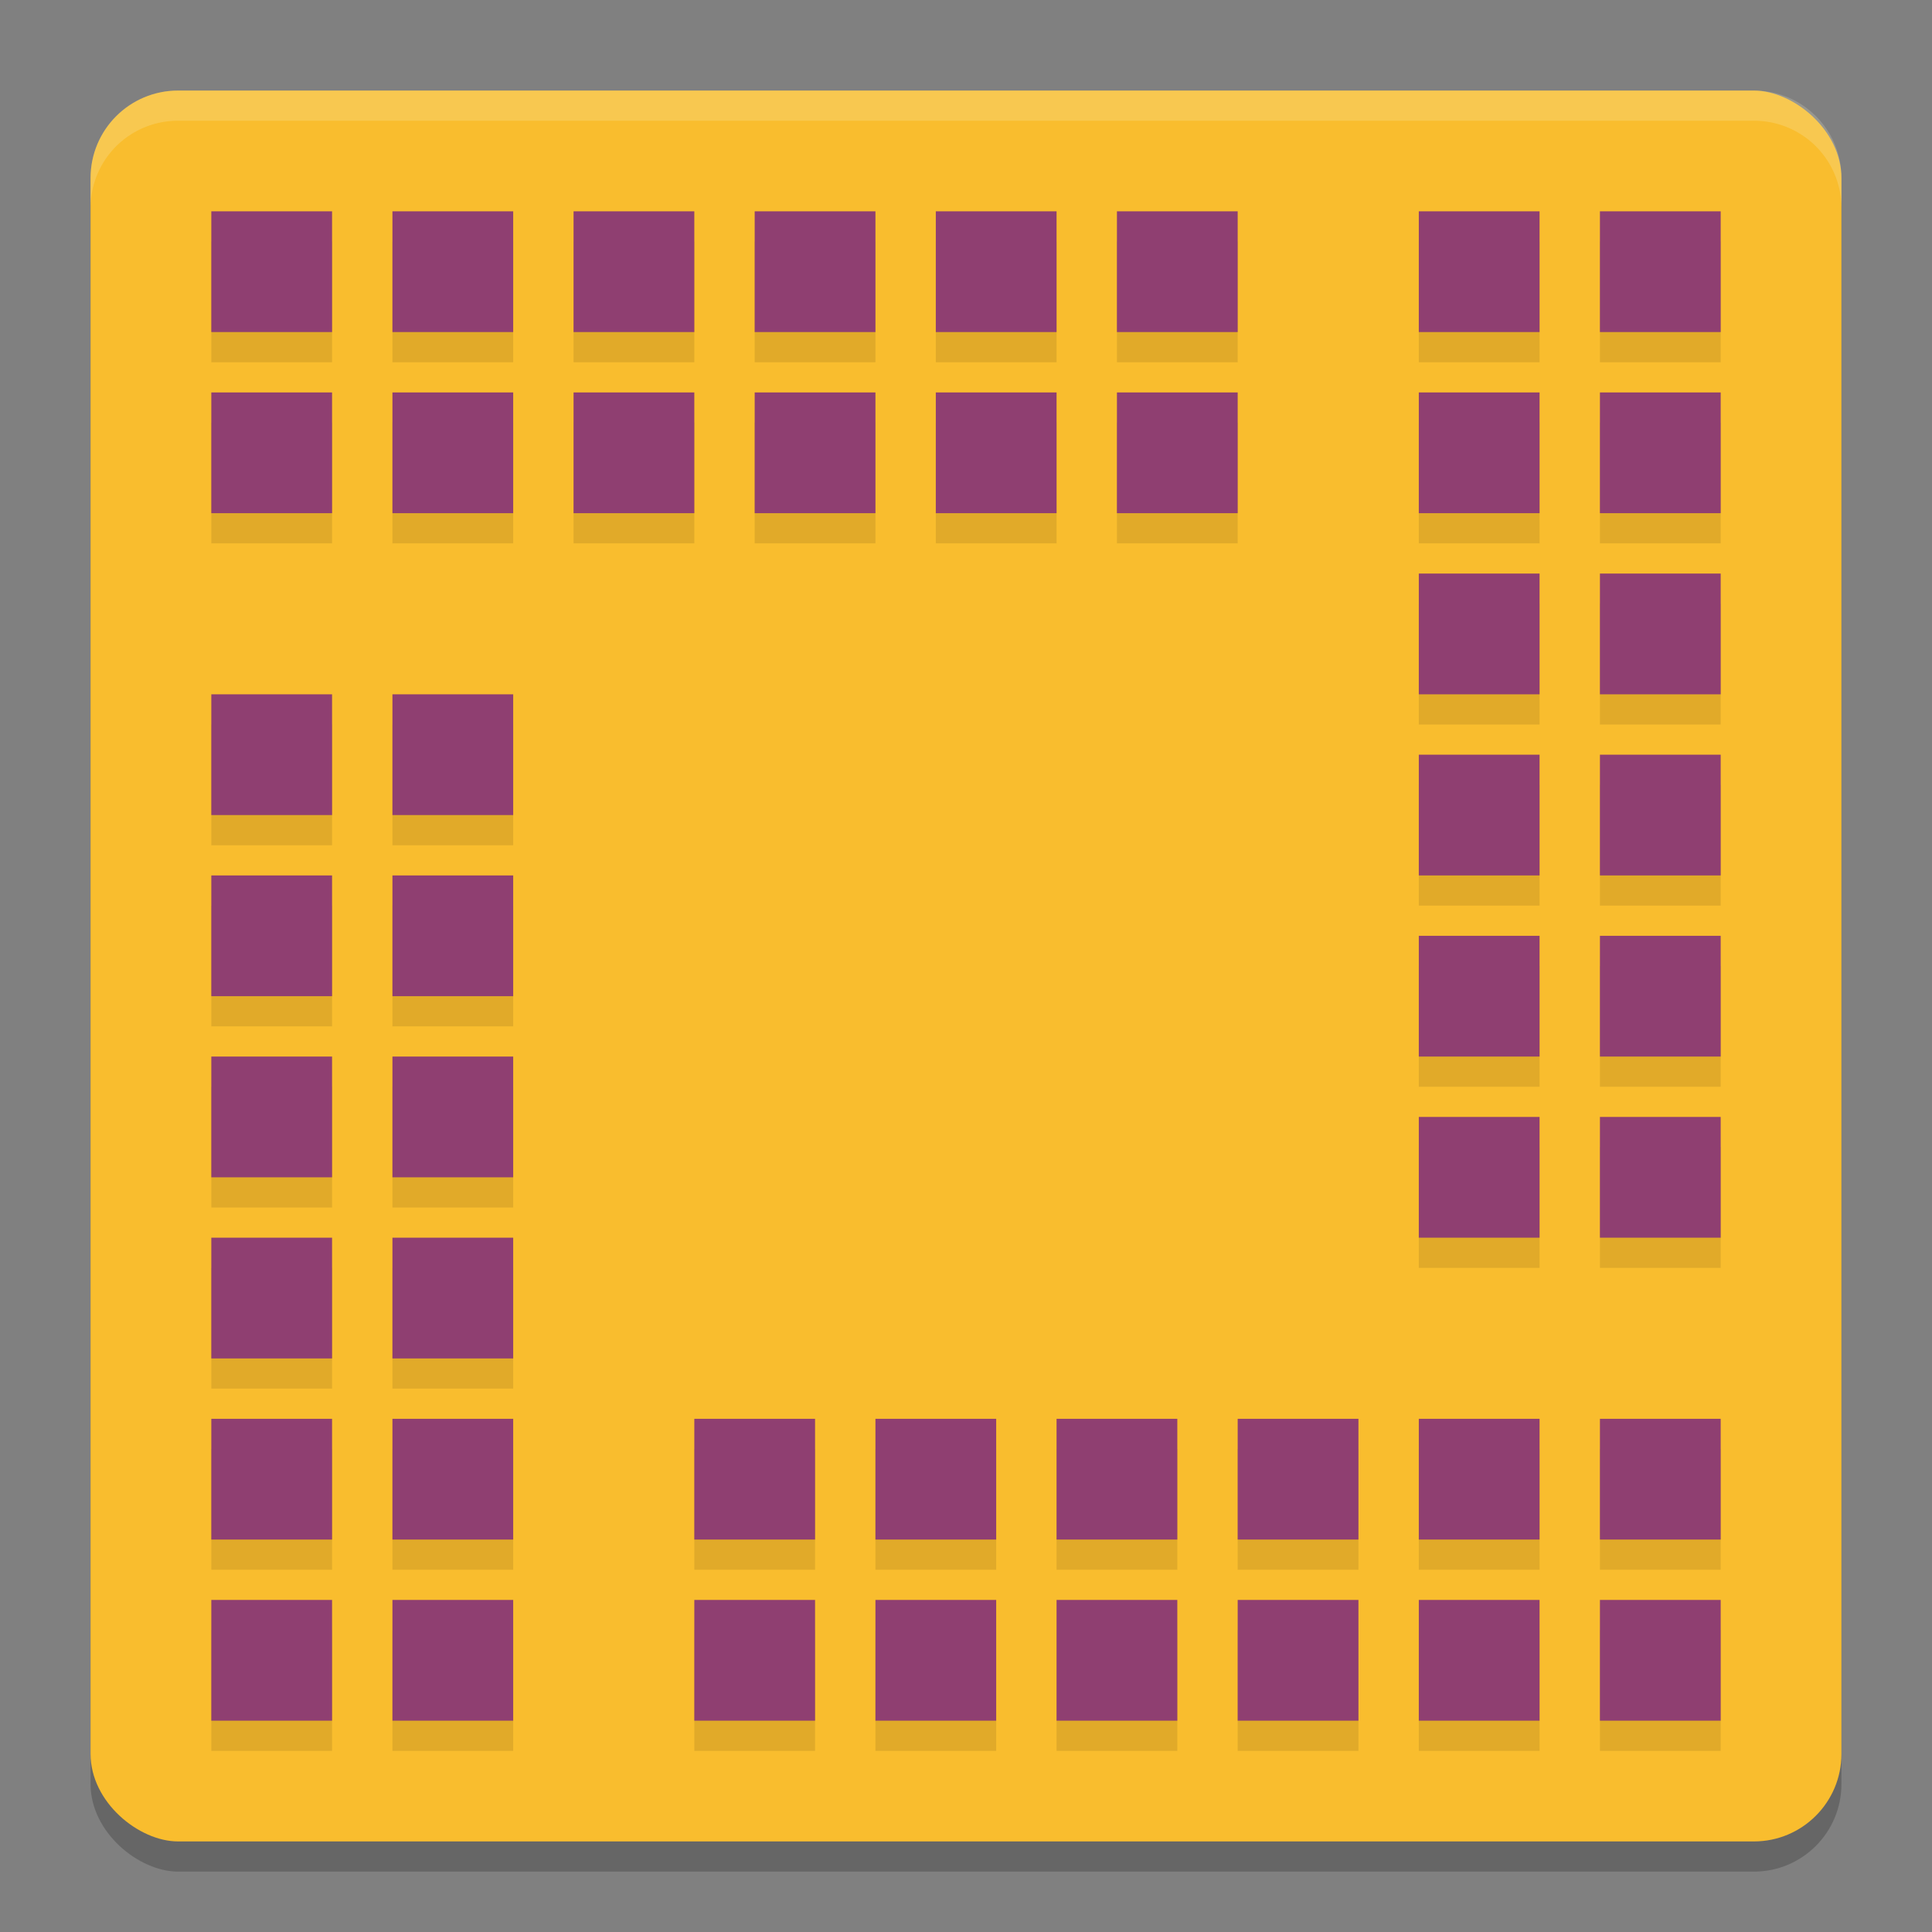 <svg xmlns="http://www.w3.org/2000/svg" width="64" height="64" version="1">
    <rect width="100%" height="100%" fill="#808080" stroke="none"/>
    <rect width="58" height="58" x="-62" y="-61" rx="2.9" ry="2.9" transform="matrix(0 -1 -1 0 0 0)" opacity=".2"/>
    <rect width="58" height="58" x="-61" y="-61" rx="2.9" ry="2.9" transform="matrix(0 -1 -1 0 0 0)" fill="#F9BD2E"/>
    <path d="M7 8v4h4V8zm6 0v4h4V8zm6 0v4h4V8zm6 0v4h4V8zm6 0v4h4V8zm6 0v4h4V8zm10 0v4h4V8zm6 0v4h4V8zM7 14v4h4v-4zm6 0v4h4v-4zm6 0v4h4v-4zm6 0v4h4v-4zm6 0v4h4v-4zm6 0v4h4v-4zm10 0v4h4v-4zm6 0v4h4v-4zm-6 6v4h4v-4zm6 0v4h4v-4zM7 24v4h4v-4zm6 0v4h4v-4zm34 2v4h4v-4zm6 0v4h4v-4zM7 30v4h4v-4zm6 0v4h4v-4zm34 2v4h4v-4zm6 0v4h4v-4zM7 36v4h4v-4zm6 0v4h4v-4zm34 2v4h4v-4zm6 0v4h4v-4zM7 42v4h4v-4zm6 0v4h4v-4zm-6 6v4h4v-4zm6 0v4h4v-4zm10 0v4h4v-4zm6 0v4h4v-4zm6 0v4h4v-4zm6 0v4h4v-4zm6 0v4h4v-4zm6 0v4h4v-4zM7 54v4h4v-4zm6 0v4h4v-4zm10 0v4h4v-4zm6 0v4h4v-4zm6 0v4h4v-4zm6 0v4h4v-4zm6 0v4h4v-4zm6 0v4h4v-4z" opacity=".1"/>
    <path d="M7 7v4h4V7zm6 0v4h4V7zm6 0v4h4V7zm6 0v4h4V7zm6 0v4h4V7zm6 0v4h4V7zm10 0v4h4V7zm6 0v4h4V7zM7 13v4h4v-4zm6 0v4h4v-4zm6 0v4h4v-4zm6 0v4h4v-4zm6 0v4h4v-4zm6 0v4h4v-4zm10 0v4h4v-4zm6 0v4h4v-4zm-6 6v4h4v-4zm6 0v4h4v-4zM7 23v4h4v-4zm6 0v4h4v-4zm34 2v4h4v-4zm6 0v4h4v-4zM7 29v4h4v-4zm6 0v4h4v-4zm34 2v4h4v-4zm6 0v4h4v-4zM7 35v4h4v-4zm6 0v4h4v-4zm34 2v4h4v-4zm6 0v4h4v-4zM7 41v4h4v-4zm6 0v4h4v-4zm-6 6v4h4v-4zm6 0v4h4v-4zm10 0v4h4v-4zm6 0v4h4v-4zm6 0v4h4v-4zm6 0v4h4v-4zm6 0v4h4v-4zm6 0v4h4v-4zM7 53v4h4v-4zm6 0v4h4v-4zm10 0v4h4v-4zm6 0v4h4v-4zm6 0v4h4v-4zm6 0v4h4v-4zm6 0v4h4v-4zm6 0v4h4v-4z" fill="#8F3F71"/>
    <path d="M5.898 3A2.891 2.891 0 0 0 3 5.898v1A2.891 2.891 0 0 1 5.898 4h52.204A2.891 2.891 0 0 1 61 6.898v-1A2.891 2.891 0 0 0 58.102 3H5.898z" opacity=".2" fill="#F9F5D7"/>
</svg>
